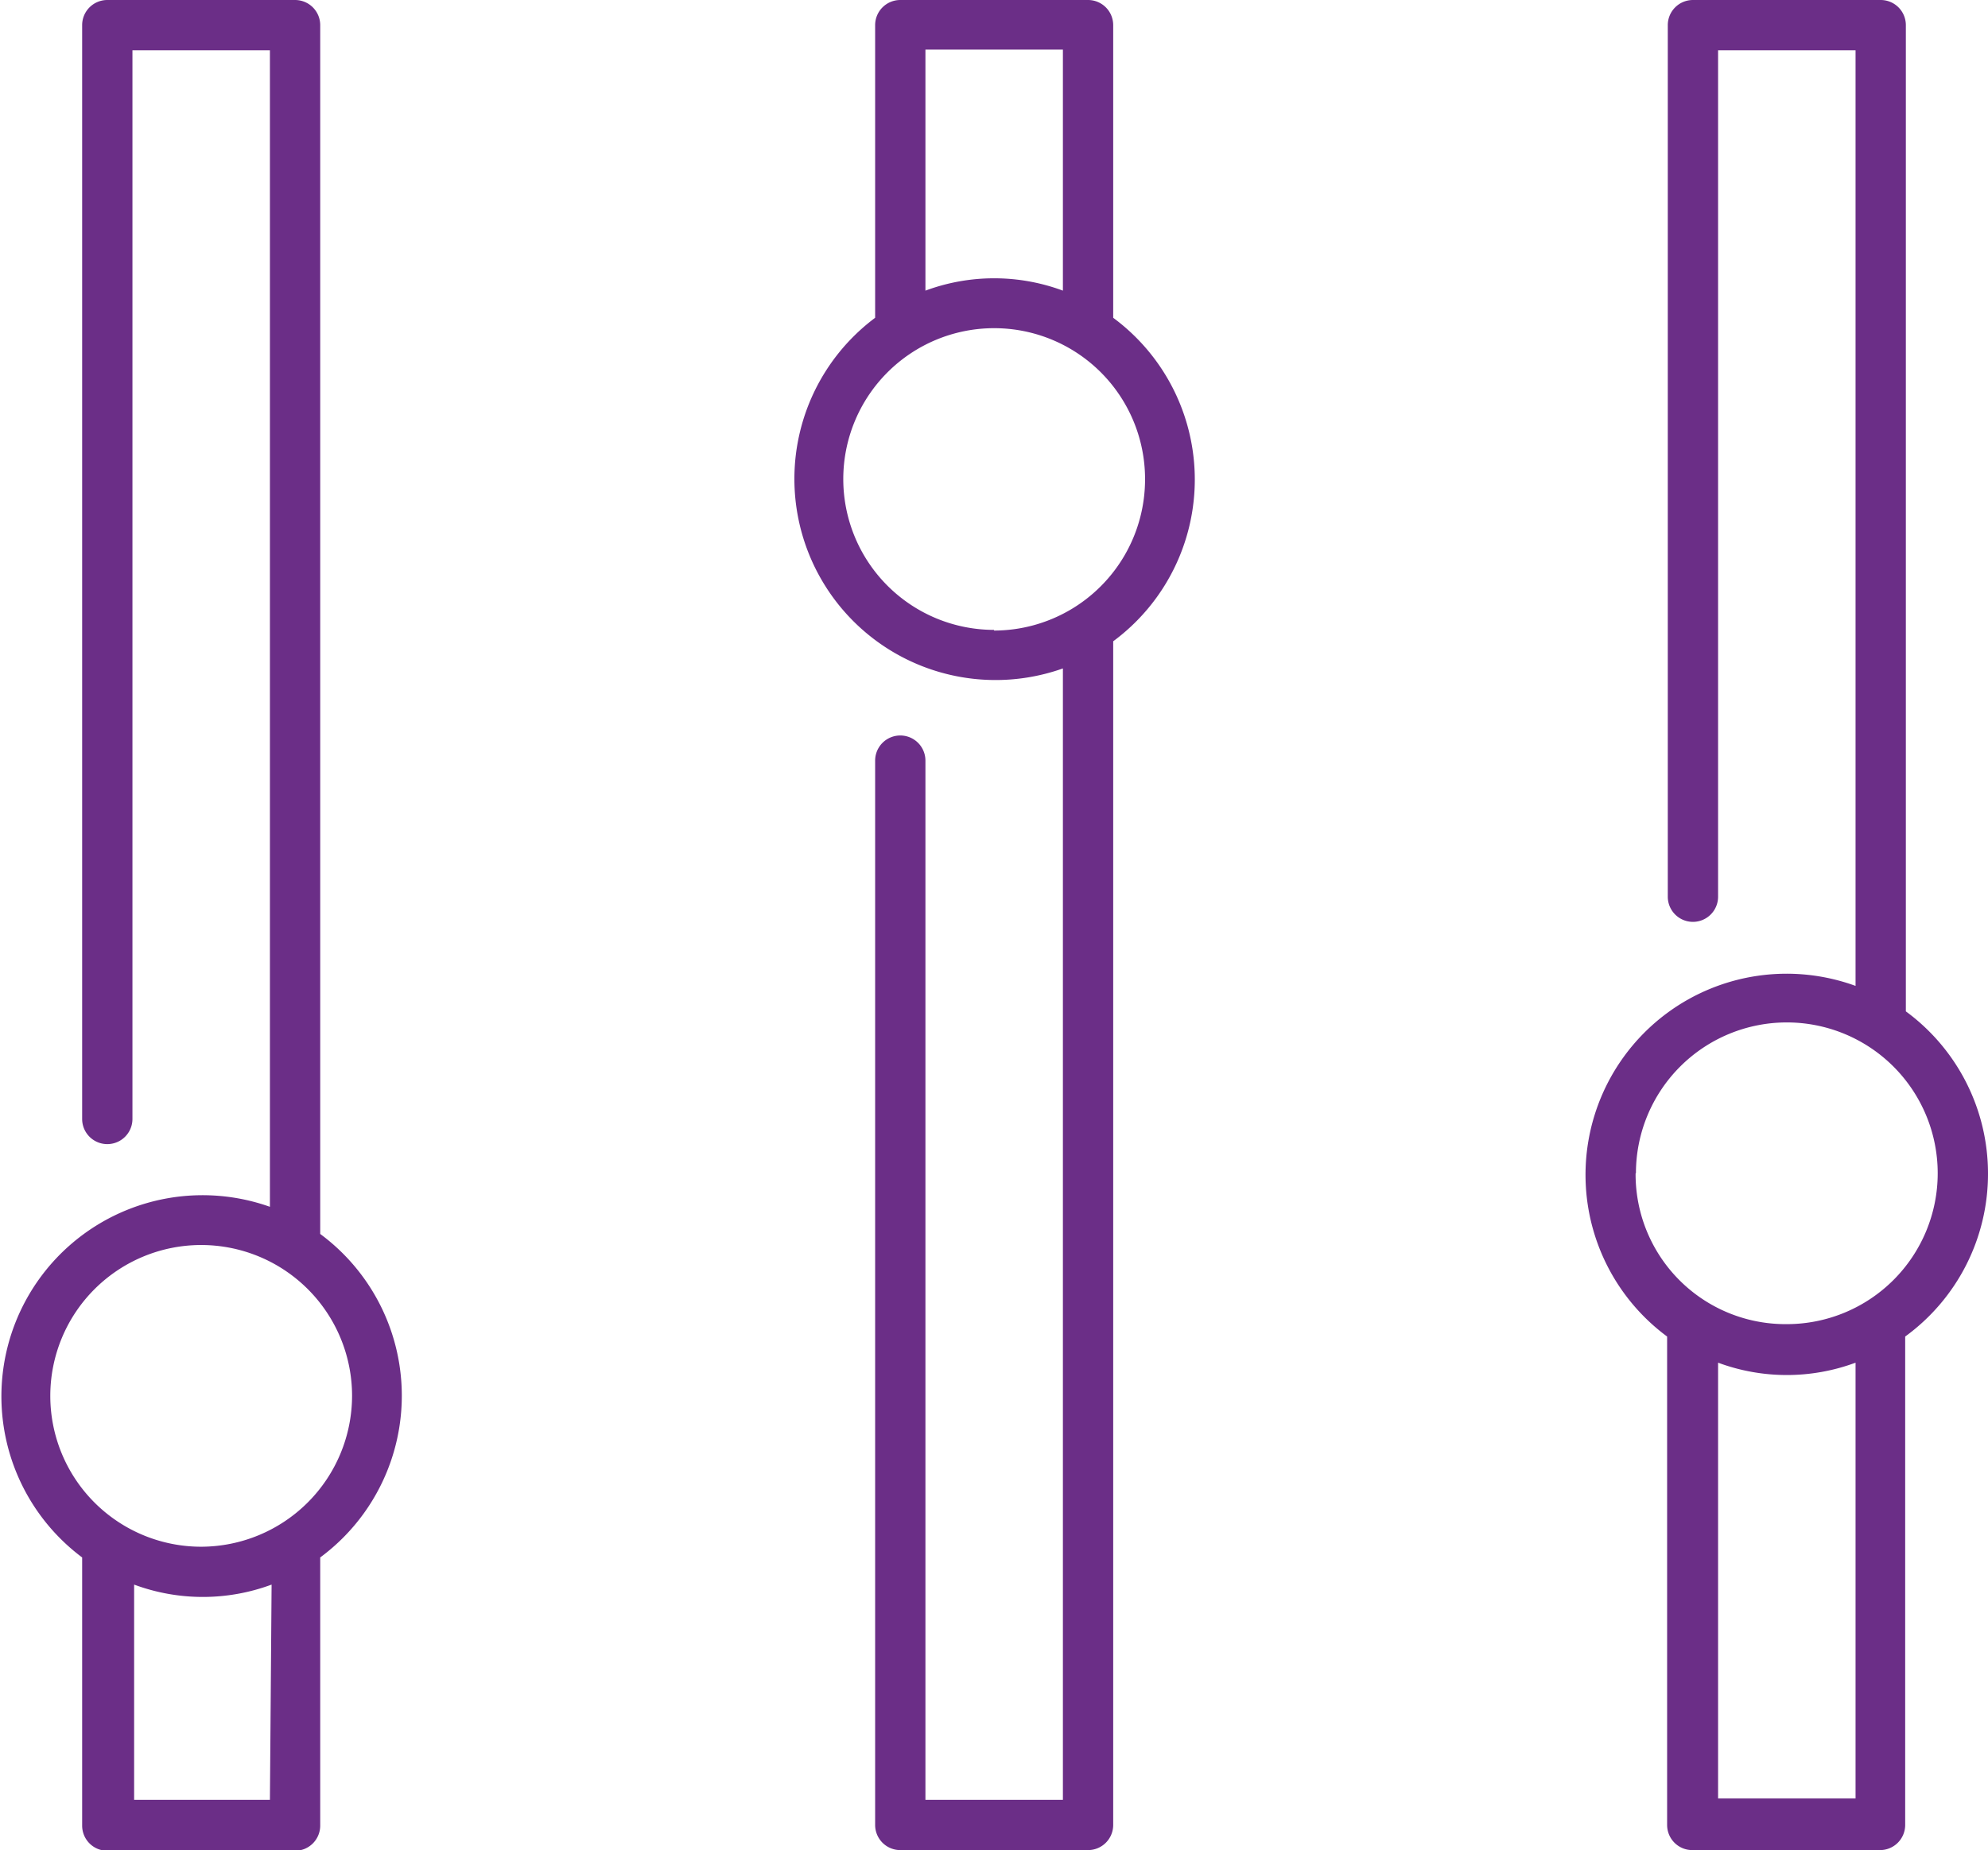 <svg id="Layer_1" data-name="Layer 1" xmlns="http://www.w3.org/2000/svg" viewBox="0 0 59.29 55.19"><defs><style>.cls-1{fill:#6b2e87;}</style></defs><title>wls-adexchange-control</title><path class="cls-1" d="M9.55,36.81V.75A.75.75,0,0,0,8.8,0H3.2a.75.75,0,0,0-.75.75V33.38a.75.75,0,1,0,1.5,0V1.5h4.1V36a6,6,0,0,0-5.6,10.46v8a.75.75,0,0,0,.75.75H8.8a.75.75,0,0,0,.75-.75v-8a6,6,0,0,0,0-9.65ZM8.05,53.69H4V47.27a5.89,5.89,0,0,0,4.1,0ZM6,46.14a4.5,4.5,0,1,1,4.5-4.5A4.51,4.51,0,0,1,6,46.14Z"/><path class="cls-1" d="M33.2,9.48V.75A.75.75,0,0,0,32.45,0h-5.6a.75.75,0,0,0-.75.75V9.48a6,6,0,0,0,5.6,10.46V53.69h-4.1v-31a.75.75,0,0,0-1.5,0V54.44a.75.75,0,0,0,.75.75h5.6a.75.75,0,0,0,.75-.75V19.13a6,6,0,0,0,0-9.65Zm-5.6-8h4.1V8.67a5.89,5.89,0,0,0-4.1,0Zm2.05,17.31a4.5,4.5,0,1,1,4.5-4.5A4.51,4.51,0,0,1,29.64,18.81Z"/><path class="cls-1" d="M59.29,35a6,6,0,0,0-2.45-4.83V.75A.75.75,0,0,0,56.09,0h-5.6a.75.75,0,0,0-.75.75v26a.75.75,0,1,0,1.5,0V1.5h4.1V29.41a6,6,0,0,0-5.62.81,6,6,0,0,0,0,9.65V54.44a.75.75,0,0,0,.75.75h5.6a.75.75,0,0,0,.75-.75V39.87A6,6,0,0,0,59.29,35Zm-10.5,0a4.5,4.5,0,1,1,4.5,4.5A4.47,4.47,0,0,1,48.78,35Zm6.55,18.65h-4.1v-13a5.89,5.89,0,0,0,4.1,0Z"/></svg>